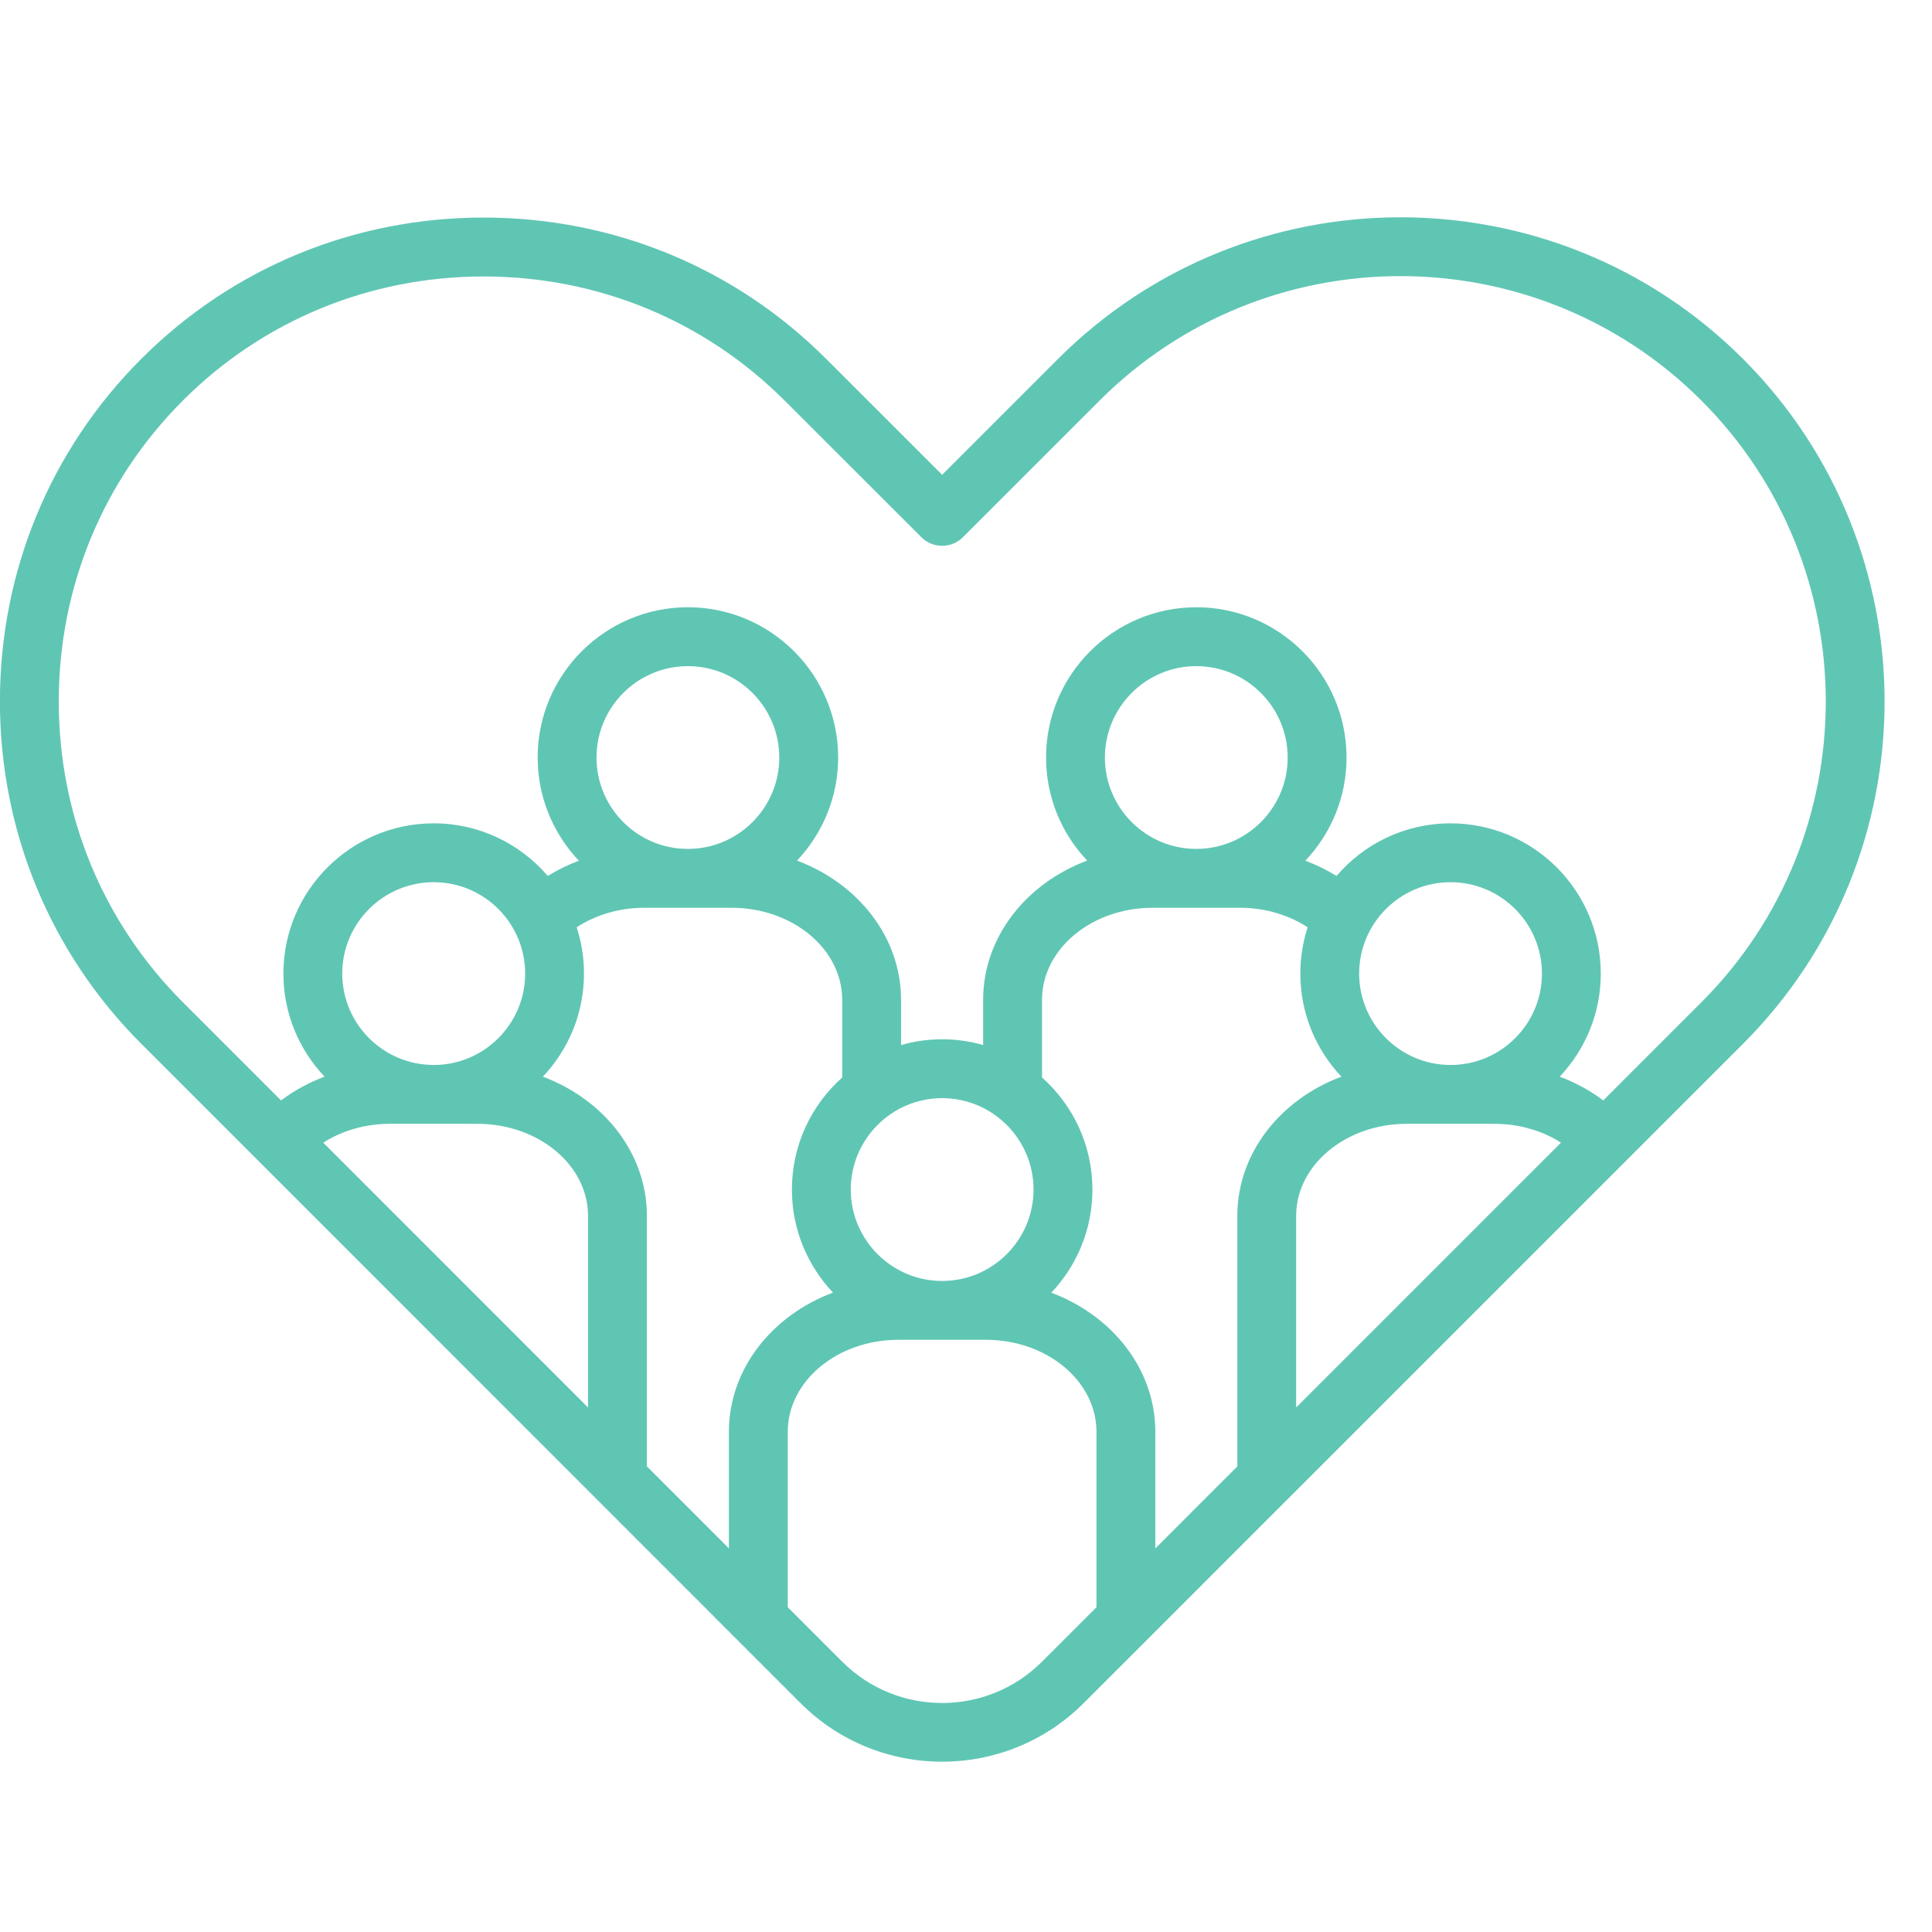 <svg xmlns="http://www.w3.org/2000/svg" xmlns:xlink="http://www.w3.org/1999/xlink" width="500" zoomAndPan="magnify" viewBox="0 0 375 375" height="500" preserveAspectRatio="xMidYMid meet" version="1.0"><rect x="-37.5" width="450" fill="#ffffff" y="-37.5" height="450" fill-opacity="1"/><rect x="-37.5" width="450" fill="#ffffff" y="-37.5" height="450" fill-opacity="1"/><path fill="#60c6b4" d="M 338.324 69.668 C 301.668 33.012 242.023 33.012 205.359 69.668 L 182.871 92.156 L 160.359 69.66 C 142.672 51.973 119.062 42.227 93.879 42.227 C 68.695 42.227 45.09 51.973 27.418 69.66 C 9.73 87.348 -0.016 110.961 -0.016 136.129 C -0.016 161.297 9.73 184.906 27.418 202.594 L 50.043 225.219 C 50.18 225.371 50.32 225.52 50.473 225.656 C 50.484 225.672 50.5 225.676 50.516 225.691 L 143.137 318.328 C 143.145 318.336 143.156 318.348 143.164 318.355 L 155.402 330.594 C 162.977 338.168 172.918 341.945 182.863 341.945 C 192.809 341.945 202.754 338.16 210.324 330.594 L 222.578 318.344 L 249.91 291.008 L 249.918 291.004 L 338.332 202.59 C 374.953 165.961 374.953 106.324 338.324 69.668 Z M 133.52 164.773 C 123.738 164.773 115.781 156.816 115.781 147.035 C 115.781 137.258 123.738 129.297 133.52 129.297 C 143.301 129.297 151.258 137.258 151.258 147.035 C 151.258 156.816 143.301 164.773 133.52 164.773 Z M 125.031 176.199 L 142 176.199 C 153.836 176.199 163.469 184.207 163.469 194.059 L 163.469 209.145 C 157.48 214.488 153.707 222.254 153.707 230.895 C 153.707 238.629 156.746 245.672 161.68 250.895 C 149.824 255.324 141.477 265.762 141.477 277.914 L 141.477 300.531 L 125.562 284.617 L 125.562 235.992 C 125.562 223.848 117.219 213.418 105.371 208.98 C 110.316 203.754 113.352 196.715 113.352 188.973 C 113.352 185.836 112.852 182.812 111.93 179.984 C 115.676 177.547 120.273 176.199 125.031 176.199 Z M 232.199 164.773 C 222.418 164.773 214.461 156.816 214.461 147.035 C 214.461 137.258 222.418 129.297 232.199 129.297 C 241.98 129.297 249.938 137.258 249.938 147.035 C 249.938 156.816 241.98 164.773 232.199 164.773 Z M 223.719 176.199 L 240.707 176.199 C 245.473 176.199 250.082 177.555 253.816 179.992 C 252.895 182.82 252.395 185.844 252.395 188.98 C 252.395 196.715 255.434 203.758 260.367 208.98 C 248.508 213.41 240.164 223.848 240.164 236 L 240.164 284.629 L 224.25 300.547 L 224.25 277.922 C 224.25 265.777 215.906 255.348 204.059 250.91 C 209.004 245.68 212.039 238.645 212.039 230.898 C 212.039 222.254 208.254 214.484 202.258 209.133 L 202.258 194.059 C 202.254 184.207 211.883 176.199 223.719 176.199 Z M 273.051 218.133 L 290.039 218.133 C 294.797 218.133 299.305 219.434 302.988 221.785 L 251.582 273.191 L 251.582 235.984 C 251.582 226.148 261.211 218.133 273.051 218.133 Z M 281.551 206.711 C 271.77 206.711 263.812 198.75 263.812 188.973 C 263.812 179.191 271.77 171.234 281.551 171.234 C 291.332 171.234 299.289 179.191 299.289 188.973 C 299.289 198.75 291.34 206.711 281.551 206.711 Z M 200.609 230.895 C 200.609 240.672 192.652 248.633 182.871 248.633 C 173.09 248.633 165.133 240.672 165.133 230.895 C 165.133 221.113 173.09 213.152 182.871 213.152 C 192.652 213.152 200.609 221.113 200.609 230.895 Z M 101.93 188.973 C 101.93 198.75 93.973 206.711 84.191 206.711 C 74.395 206.711 66.43 198.75 66.43 188.973 C 66.43 179.191 74.395 171.234 84.191 171.234 C 93.973 171.234 101.93 179.191 101.93 188.973 Z M 75.684 218.133 L 92.672 218.133 C 104.508 218.133 114.137 226.141 114.137 235.992 L 114.137 273.191 L 62.746 221.793 C 66.438 219.434 70.938 218.133 75.684 218.133 Z M 202.246 322.535 C 191.559 333.223 174.168 333.223 163.48 322.535 L 152.902 311.957 L 152.902 277.914 C 152.902 268.062 162.531 260.055 174.371 260.055 L 191.359 260.055 C 203.195 260.055 212.824 268.062 212.824 277.914 L 212.824 311.961 Z M 311.191 213.59 C 308.633 211.668 305.789 210.117 302.738 208.98 C 307.676 203.754 310.711 196.715 310.711 188.973 C 310.711 172.891 297.633 159.809 281.551 159.809 C 272.699 159.809 264.77 163.773 259.418 170.02 C 257.52 168.848 255.488 167.855 253.367 167.062 C 258.32 161.832 261.363 154.781 261.363 147.027 C 261.363 130.949 248.281 117.867 232.199 117.867 C 216.117 117.867 203.039 130.949 203.039 147.027 C 203.039 154.773 206.074 161.816 211.02 167.039 C 199.172 171.469 190.828 181.906 190.828 194.051 L 190.828 202.84 C 188.301 202.117 185.629 201.723 182.871 201.723 C 180.105 201.723 177.426 202.117 174.891 202.844 L 174.891 194.051 C 174.891 181.914 166.547 171.477 154.703 167.039 C 159.645 161.809 162.684 154.773 162.684 147.027 C 162.684 130.949 149.602 117.867 133.52 117.867 C 117.438 117.867 104.359 130.949 104.359 147.027 C 104.359 154.781 107.41 161.84 112.359 167.066 C 110.246 167.859 108.215 168.848 106.324 170.02 C 100.973 163.773 93.035 159.809 84.191 159.809 C 68.102 159.809 55.008 172.891 55.008 188.973 C 55.008 196.715 58.051 203.754 62.996 208.98 C 59.949 210.117 57.109 211.668 54.551 213.59 L 35.496 194.535 C 19.965 179.004 11.406 158.266 11.406 136.141 C 11.406 114.016 19.961 93.277 35.496 77.746 C 51.02 62.215 71.754 53.664 93.887 53.664 C 116.016 53.664 136.758 62.215 152.289 77.746 L 178.836 104.273 C 181.062 106.5 184.68 106.5 186.906 104.273 L 213.434 77.746 C 245.637 45.543 298.039 45.543 330.242 77.746 C 362.43 109.945 362.43 162.34 330.242 194.535 Z M 311.191 213.59 " fill-opacity="1" fill-rule="nonzero"/></svg>